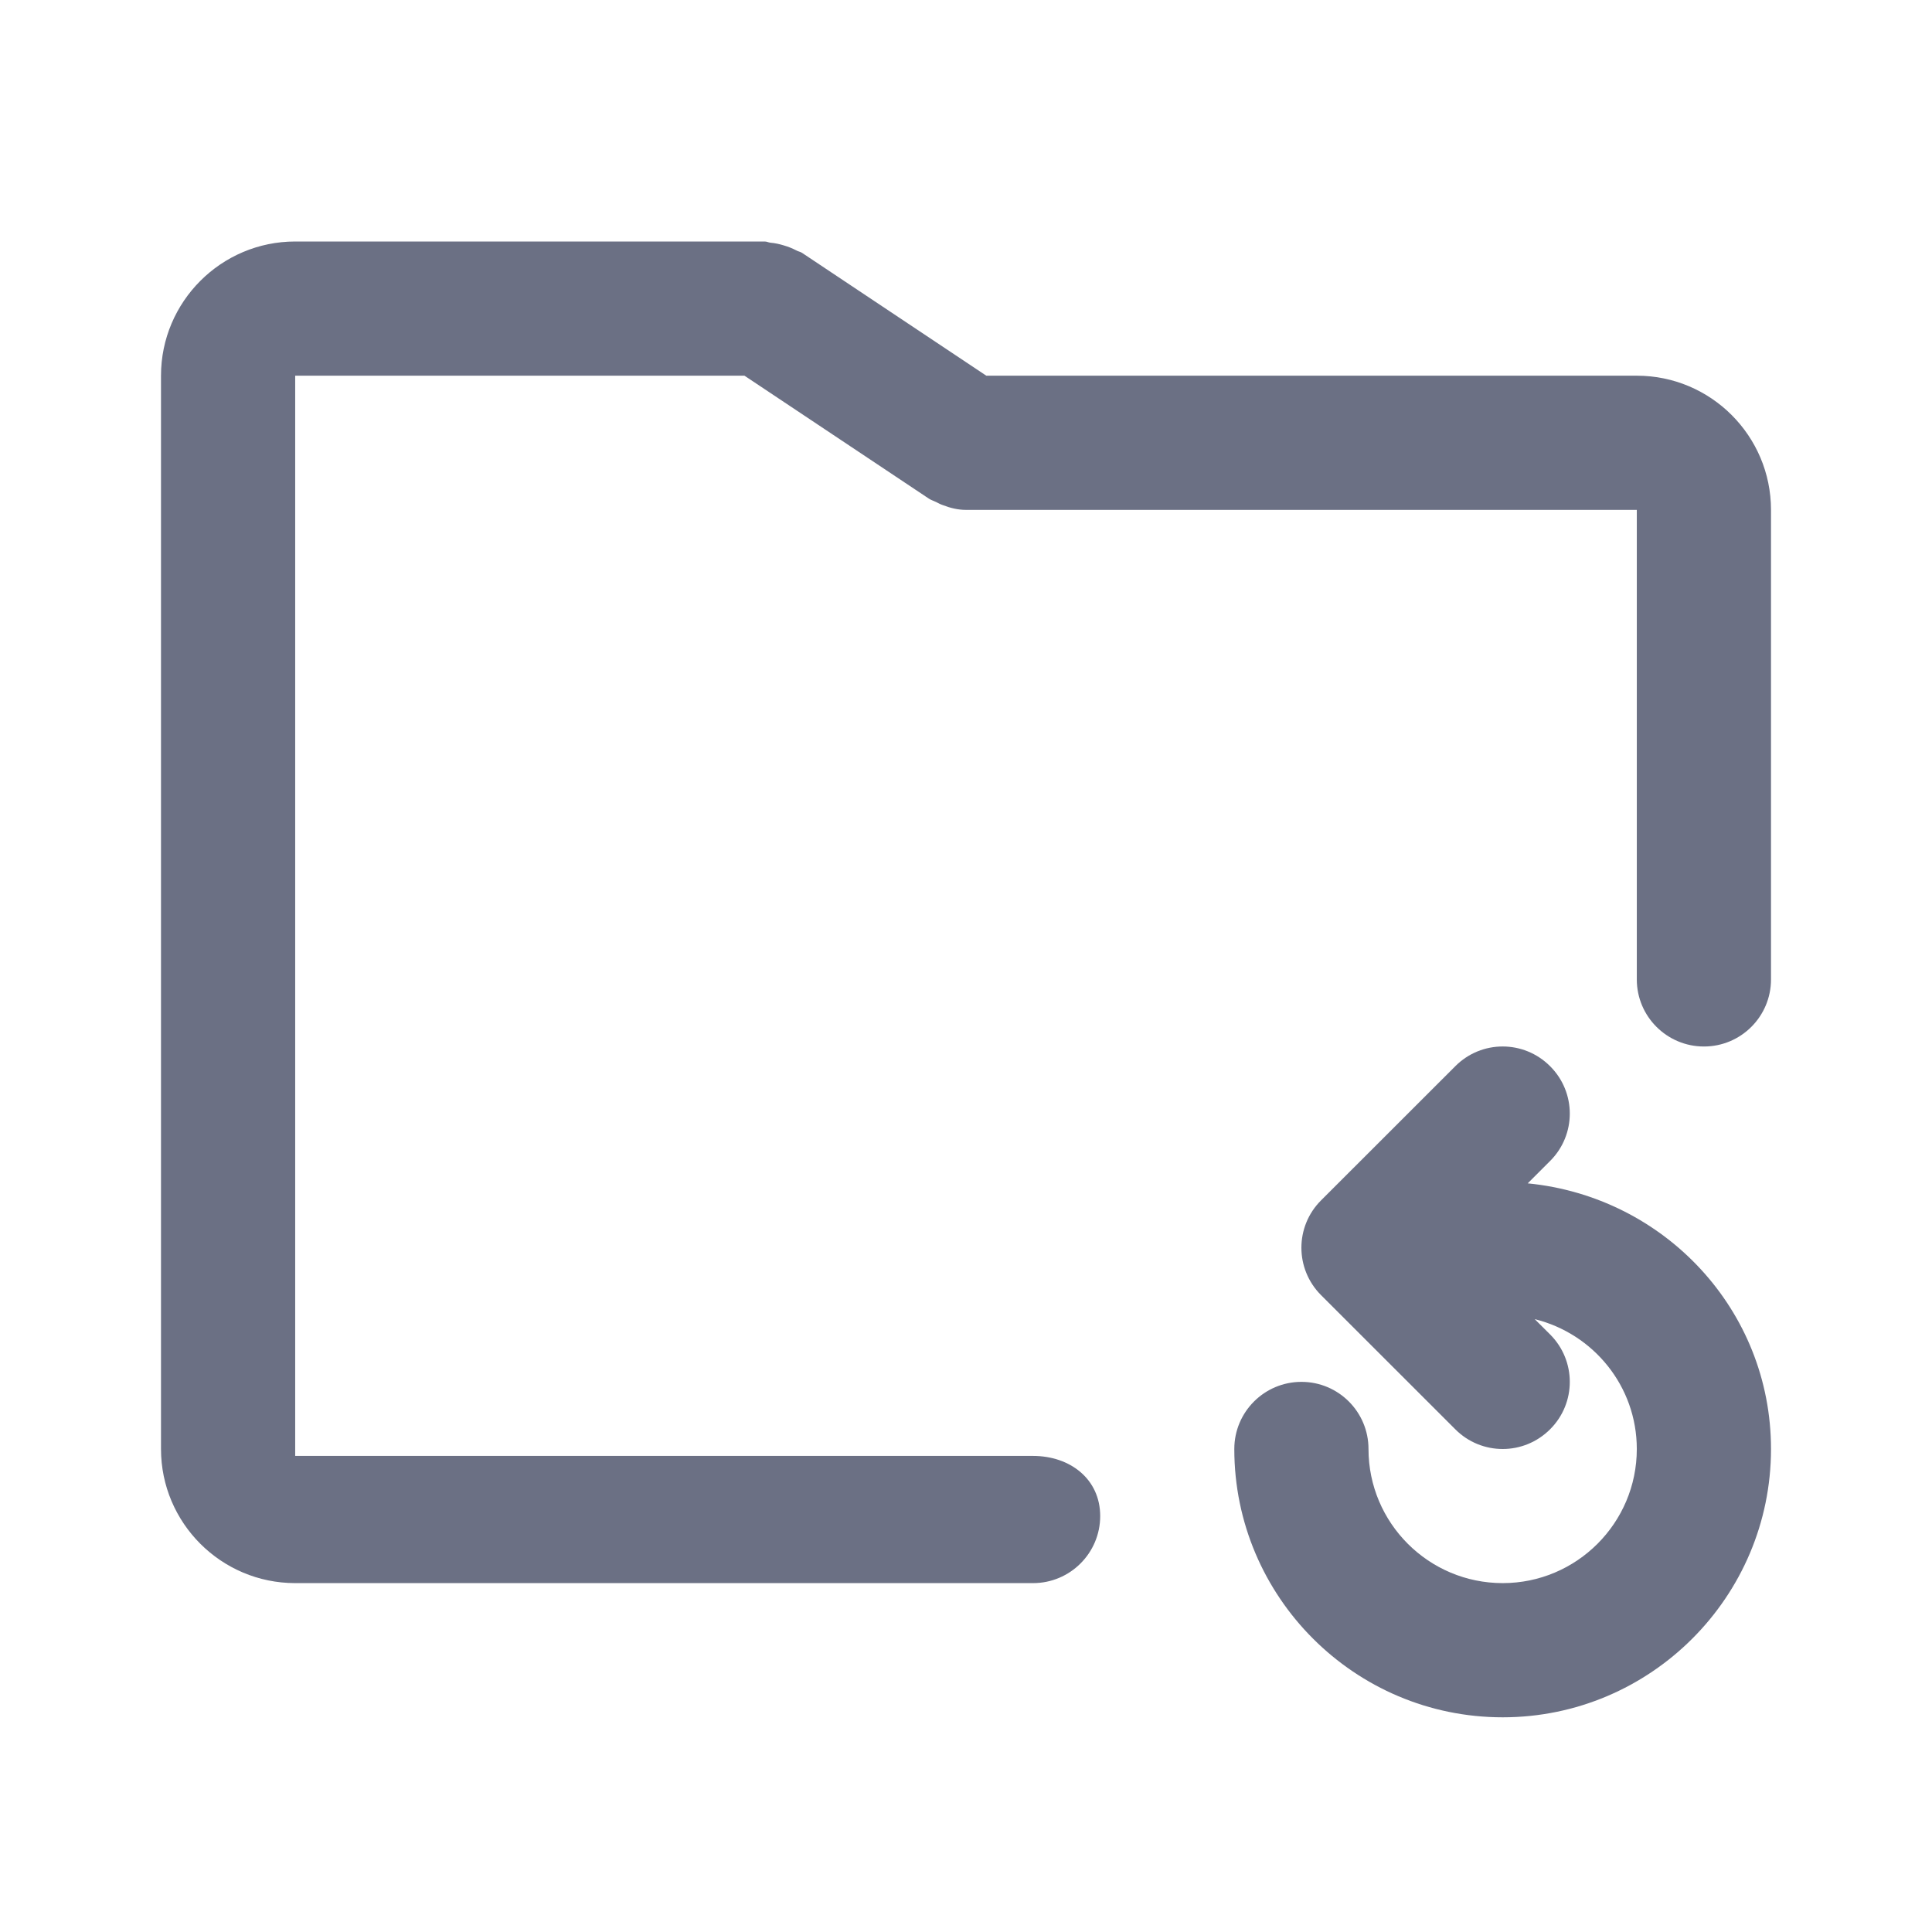 <svg width="24" height="24" viewBox="0 0 24 24" fill="none" xmlns="http://www.w3.org/2000/svg">
<path fill-rule="evenodd" clip-rule="evenodd" d="M21.167 13C20.707 13 20.333 12.627 20.333 12.167V6.334H12C12 6.334 12 6.333 11.999 6.333V6.334C11.902 6.334 11.806 6.311 11.713 6.275C11.682 6.265 11.656 6.25 11.628 6.236C11.598 6.221 11.567 6.213 11.537 6.193L9.248 4.667H3.667V18.086H12.833C13.293 18.086 13.667 18.373 13.667 18.833C13.667 19.293 13.293 19.666 12.833 19.666H3.667C2.748 19.666 2 18.919 2 18V4.667C2 3.748 2.748 3 3.667 3H9.5C9.526 3 9.547 3.013 9.572 3.015C9.629 3.02 9.683 3.032 9.738 3.049C9.793 3.065 9.843 3.085 9.893 3.111C9.915 3.124 9.94 3.126 9.963 3.141L12.252 4.667H20.333C21.253 4.667 22 5.415 22 6.334V12.167C22 12.627 21.627 13 21.167 13ZM16.167 17.166C16.627 17.166 17 17.539 17 18C17 18.919 17.747 19.666 18.667 19.666C19.586 19.666 20.333 18.919 20.333 18C20.333 17.219 19.792 16.566 19.065 16.387L19.256 16.577C19.582 16.903 19.582 17.43 19.256 17.755C19.093 17.918 18.88 18 18.667 18C18.453 18 18.24 17.918 18.078 17.755L16.411 16.089C16.085 15.763 16.085 15.236 16.411 14.911L18.078 13.245C18.403 12.918 18.93 12.918 19.256 13.245C19.582 13.57 19.582 14.097 19.256 14.422L18.978 14.7C20.676 14.867 22 16.273 22 18C22 19.837 20.505 21.333 18.667 21.333C16.828 21.333 15.333 19.837 15.333 18C15.333 17.539 15.707 17.166 16.167 17.166Z" fill="#6B7084"/>
</svg>
